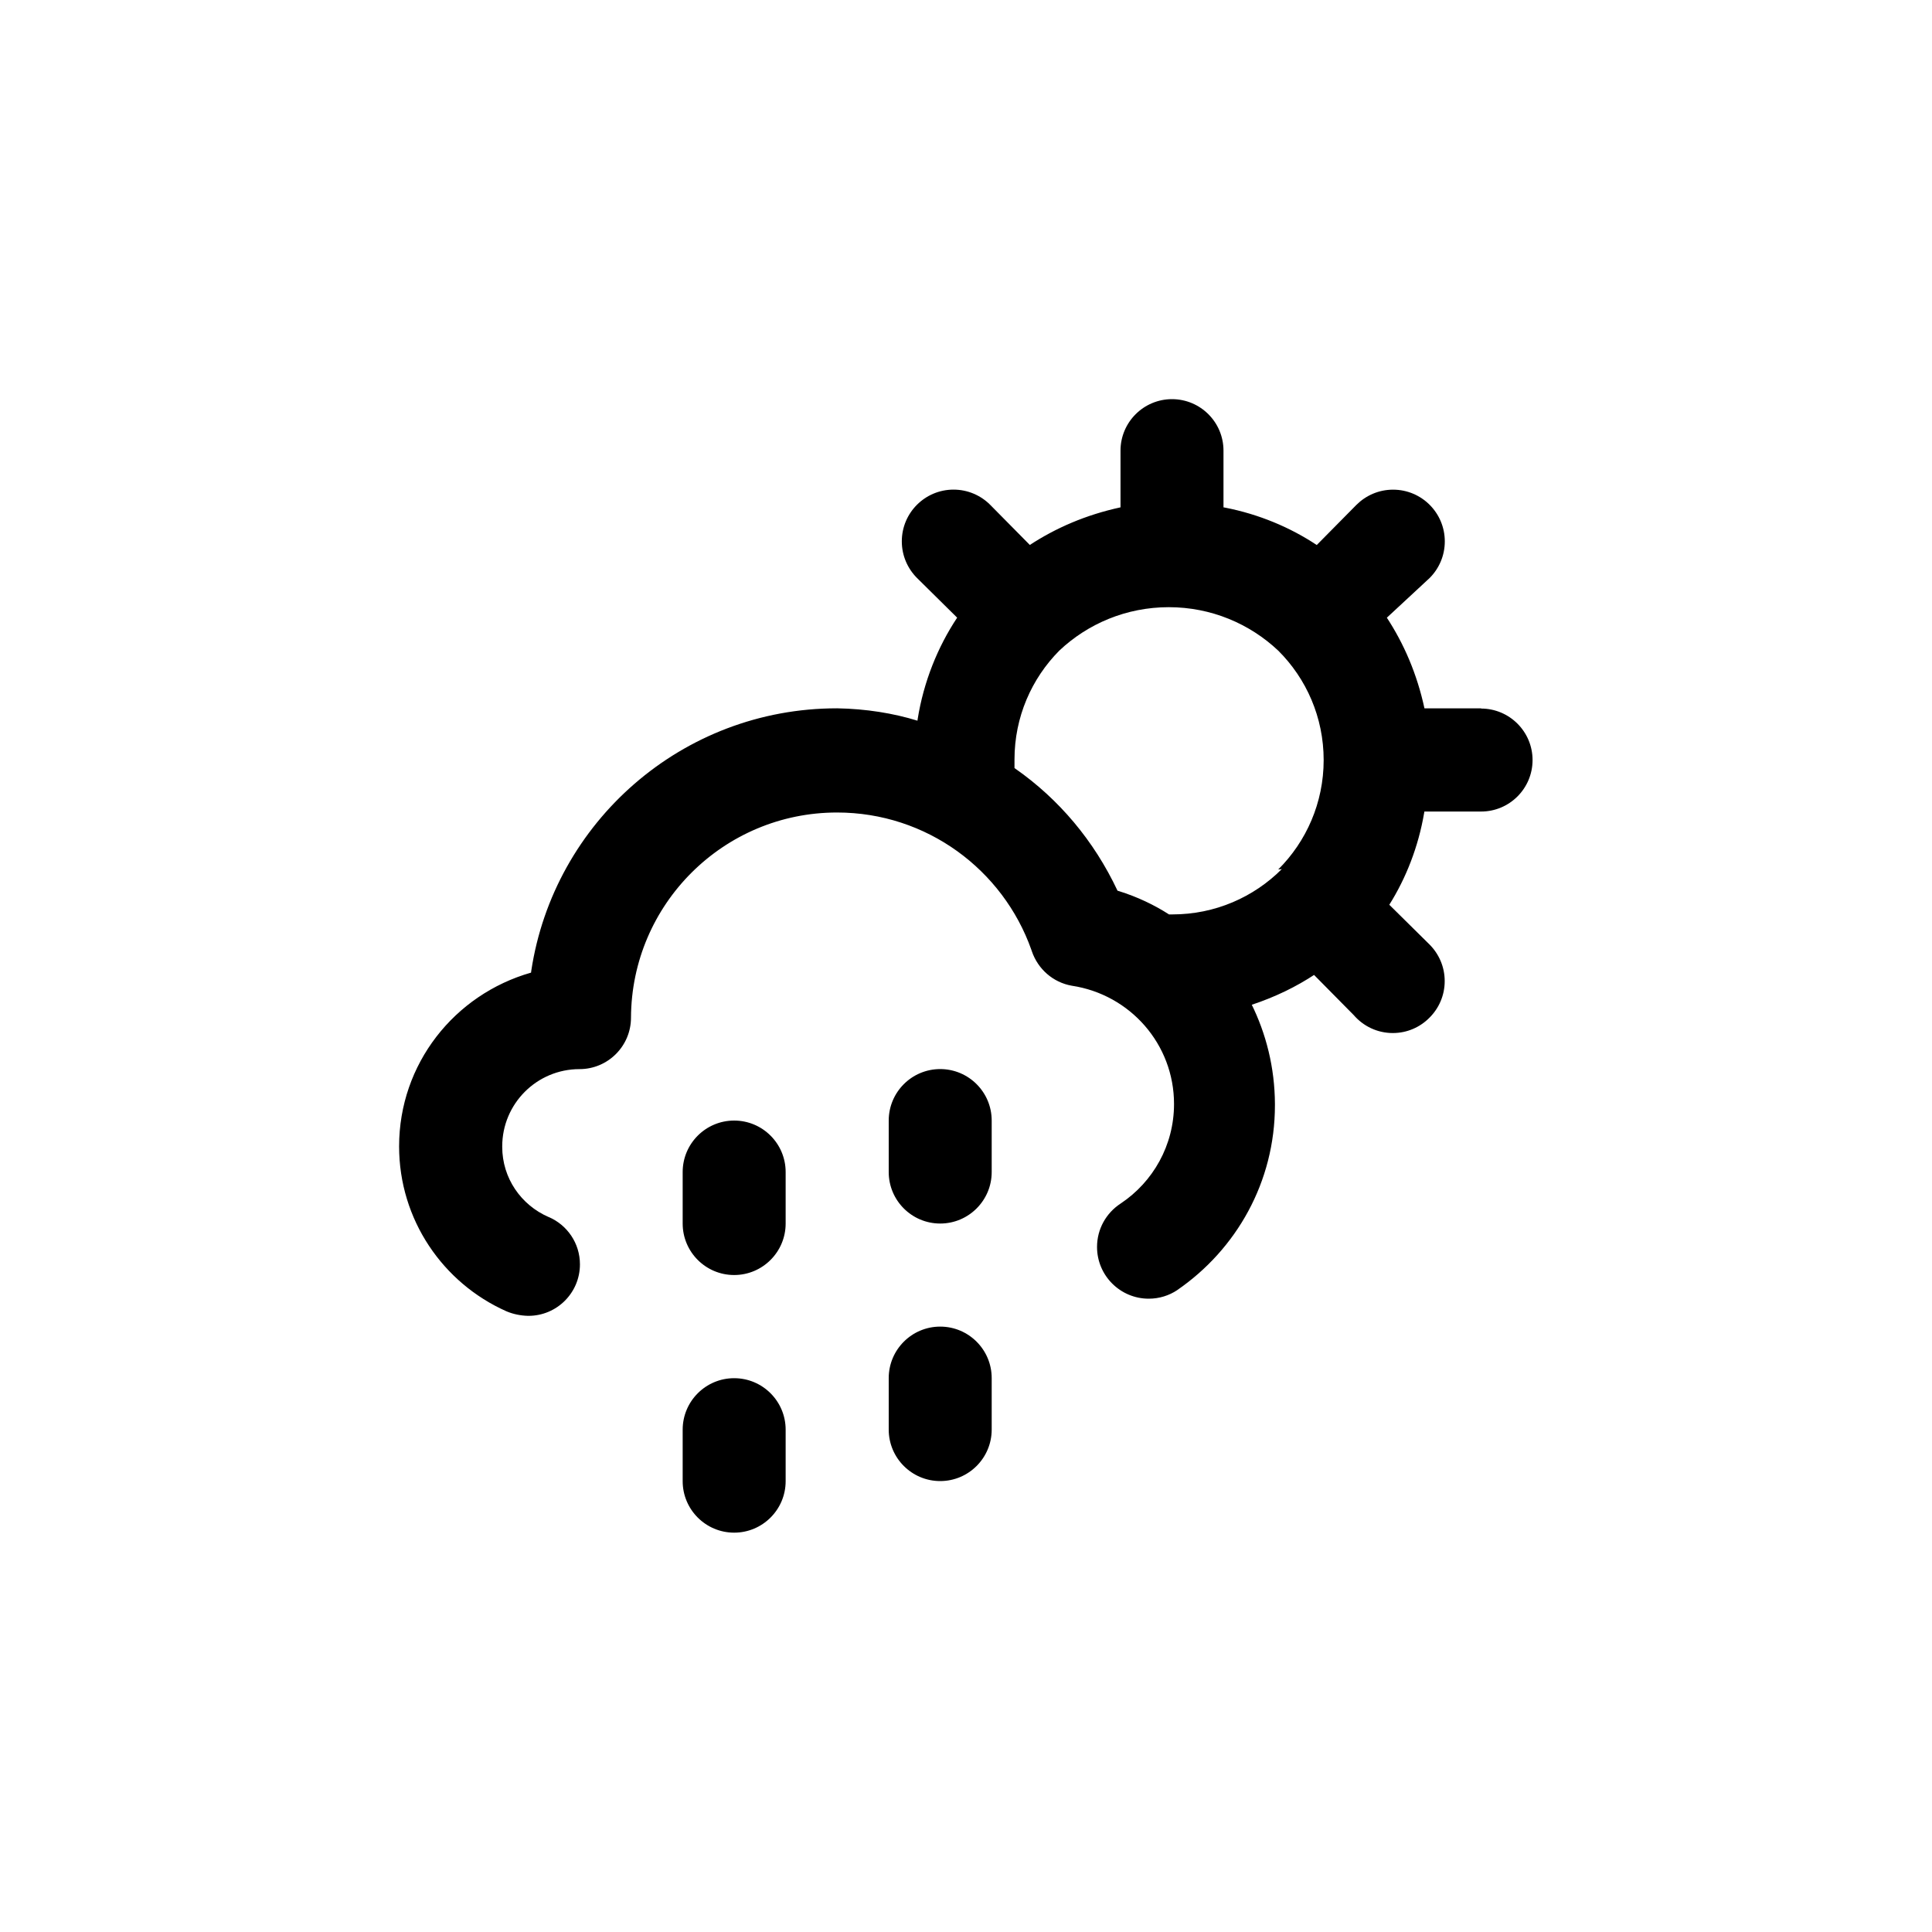<!-- Generated by IcoMoon.io -->
<svg version="1.1" xmlns="http://www.w3.org/2000/svg" width="40" height="40" viewBox="0 0 40 40">
<title>ul-cloud-sun-rain</title>
<path d="M15.2 23.2c-0.589 0-1.066 0.478-1.066 1.066v0 1.066c0 0.589 0.478 1.066 1.066 1.066s1.066-0.478 1.066-1.066v0-1.066c0-0.589-0.478-1.066-1.066-1.066v0zM30.666 14.666h-1.174c-0.154-0.711-0.424-1.34-0.792-1.898l0.013 0.021 0.886-0.822c0.194-0.194 0.314-0.462 0.314-0.758 0-0.591-0.479-1.071-1.071-1.071-0.296 0-0.563 0.12-0.758 0.314v0l-0.822 0.832c-0.551-0.366-1.2-0.638-1.897-0.774l-0.034-0.006v-1.174c0-0.589-0.478-1.066-1.066-1.066s-1.066 0.478-1.066 1.066v0 1.174c-0.711 0.154-1.34 0.424-1.898 0.792l0.021-0.013-0.822-0.832c-0.194-0.194-0.462-0.314-0.758-0.314-0.591 0-1.071 0.479-1.071 1.071 0 0.296 0.12 0.563 0.314 0.758v0l0.832 0.822c-0.404 0.608-0.694 1.327-0.818 2.102l-0.004 0.031c-0.496-0.154-1.067-0.246-1.659-0.256h-0.005c-0.001 0-0.002 0-0.004 0-3.207 0-5.863 2.359-6.328 5.437l-0.004 0.035c-1.588 0.453-2.732 1.891-2.732 3.597 0 1.522 0.911 2.831 2.218 3.413l0.024 0.010c0.126 0.051 0.273 0.082 0.426 0.086h0.001c0.002 0 0.006 0 0.009 0 0.589 0 1.066-0.478 1.066-1.066 0-0.438-0.264-0.814-0.642-0.978l-0.007-0.002c-0.569-0.247-0.96-0.804-0.96-1.453 0-0.003 0-0.006 0-0.010v0.001c0-0.884 0.716-1.6 1.6-1.6v0c0.589 0 1.066-0.478 1.066-1.066v0c0.011-2.348 1.917-4.247 4.266-4.247 1.857 0 3.436 1.186 4.023 2.842l0.010 0.030c0.126 0.37 0.44 0.646 0.826 0.714l0.006 0.001c1.202 0.183 2.112 1.209 2.112 2.448 0 0.858-0.437 1.614-1.101 2.058l-0.009 0.006c-0.294 0.194-0.484 0.523-0.484 0.896 0 0.591 0.479 1.071 1.071 1.071 0.218 0 0.422-0.066 0.59-0.178l-0.004 0.002c1.23-0.845 2.026-2.243 2.026-3.829 0-0.011 0-0.023 0-0.034v0.002c-0.004-0.746-0.181-1.45-0.492-2.075l0.012 0.027c0.492-0.164 0.919-0.373 1.311-0.631l-0.021 0.013 0.822 0.832c0.197 0.228 0.486 0.371 0.809 0.371 0.297 0 0.566-0.122 0.759-0.318v0c0.195-0.194 0.315-0.462 0.315-0.758s-0.121-0.564-0.315-0.758v0l-0.832-0.822c0.348-0.554 0.602-1.203 0.721-1.899l0.005-0.031h1.174c0.589 0 1.066-0.478 1.066-1.066s-0.478-1.066-1.066-1.066v0zM26.538 17.994c-0.579 0.58-1.38 0.938-2.264 0.938-0.002 0-0.006 0-0.008 0h-0.063c-0.307-0.198-0.66-0.365-1.035-0.482l-0.031-0.009c-0.489-1.039-1.215-1.896-2.113-2.525l-0.020-0.014c0-0.064 0-0.106 0-0.17 0-0.002 0-0.005 0-0.008 0-0.879 0.354-1.675 0.928-2.254v0c0.59-0.557 1.389-0.899 2.266-0.899s1.676 0.342 2.268 0.901l-0.002-0.002c0.582 0.579 0.941 1.381 0.941 2.266s-0.36 1.687-0.941 2.266v0zM15.2 28.534c-0.589 0-1.066 0.478-1.066 1.066v0 1.066c0 0.589 0.478 1.066 1.066 1.066s1.066-0.478 1.066-1.066v0-1.066c0-0.589-0.478-1.066-1.066-1.066v0zM19.466 27.466c-0.589 0-1.066 0.478-1.066 1.066v0 1.066c0 0.589 0.478 1.066 1.066 1.066s1.066-0.478 1.066-1.066v0-1.066c0-0.589-0.478-1.066-1.066-1.066v0zM19.466 22.134c-0.589 0-1.066 0.478-1.066 1.066v0 1.066c0 0.589 0.478 1.066 1.066 1.066s1.066-0.478 1.066-1.066v0-1.066c0-0.589-0.478-1.066-1.066-1.066v0z"></path>
</svg>
